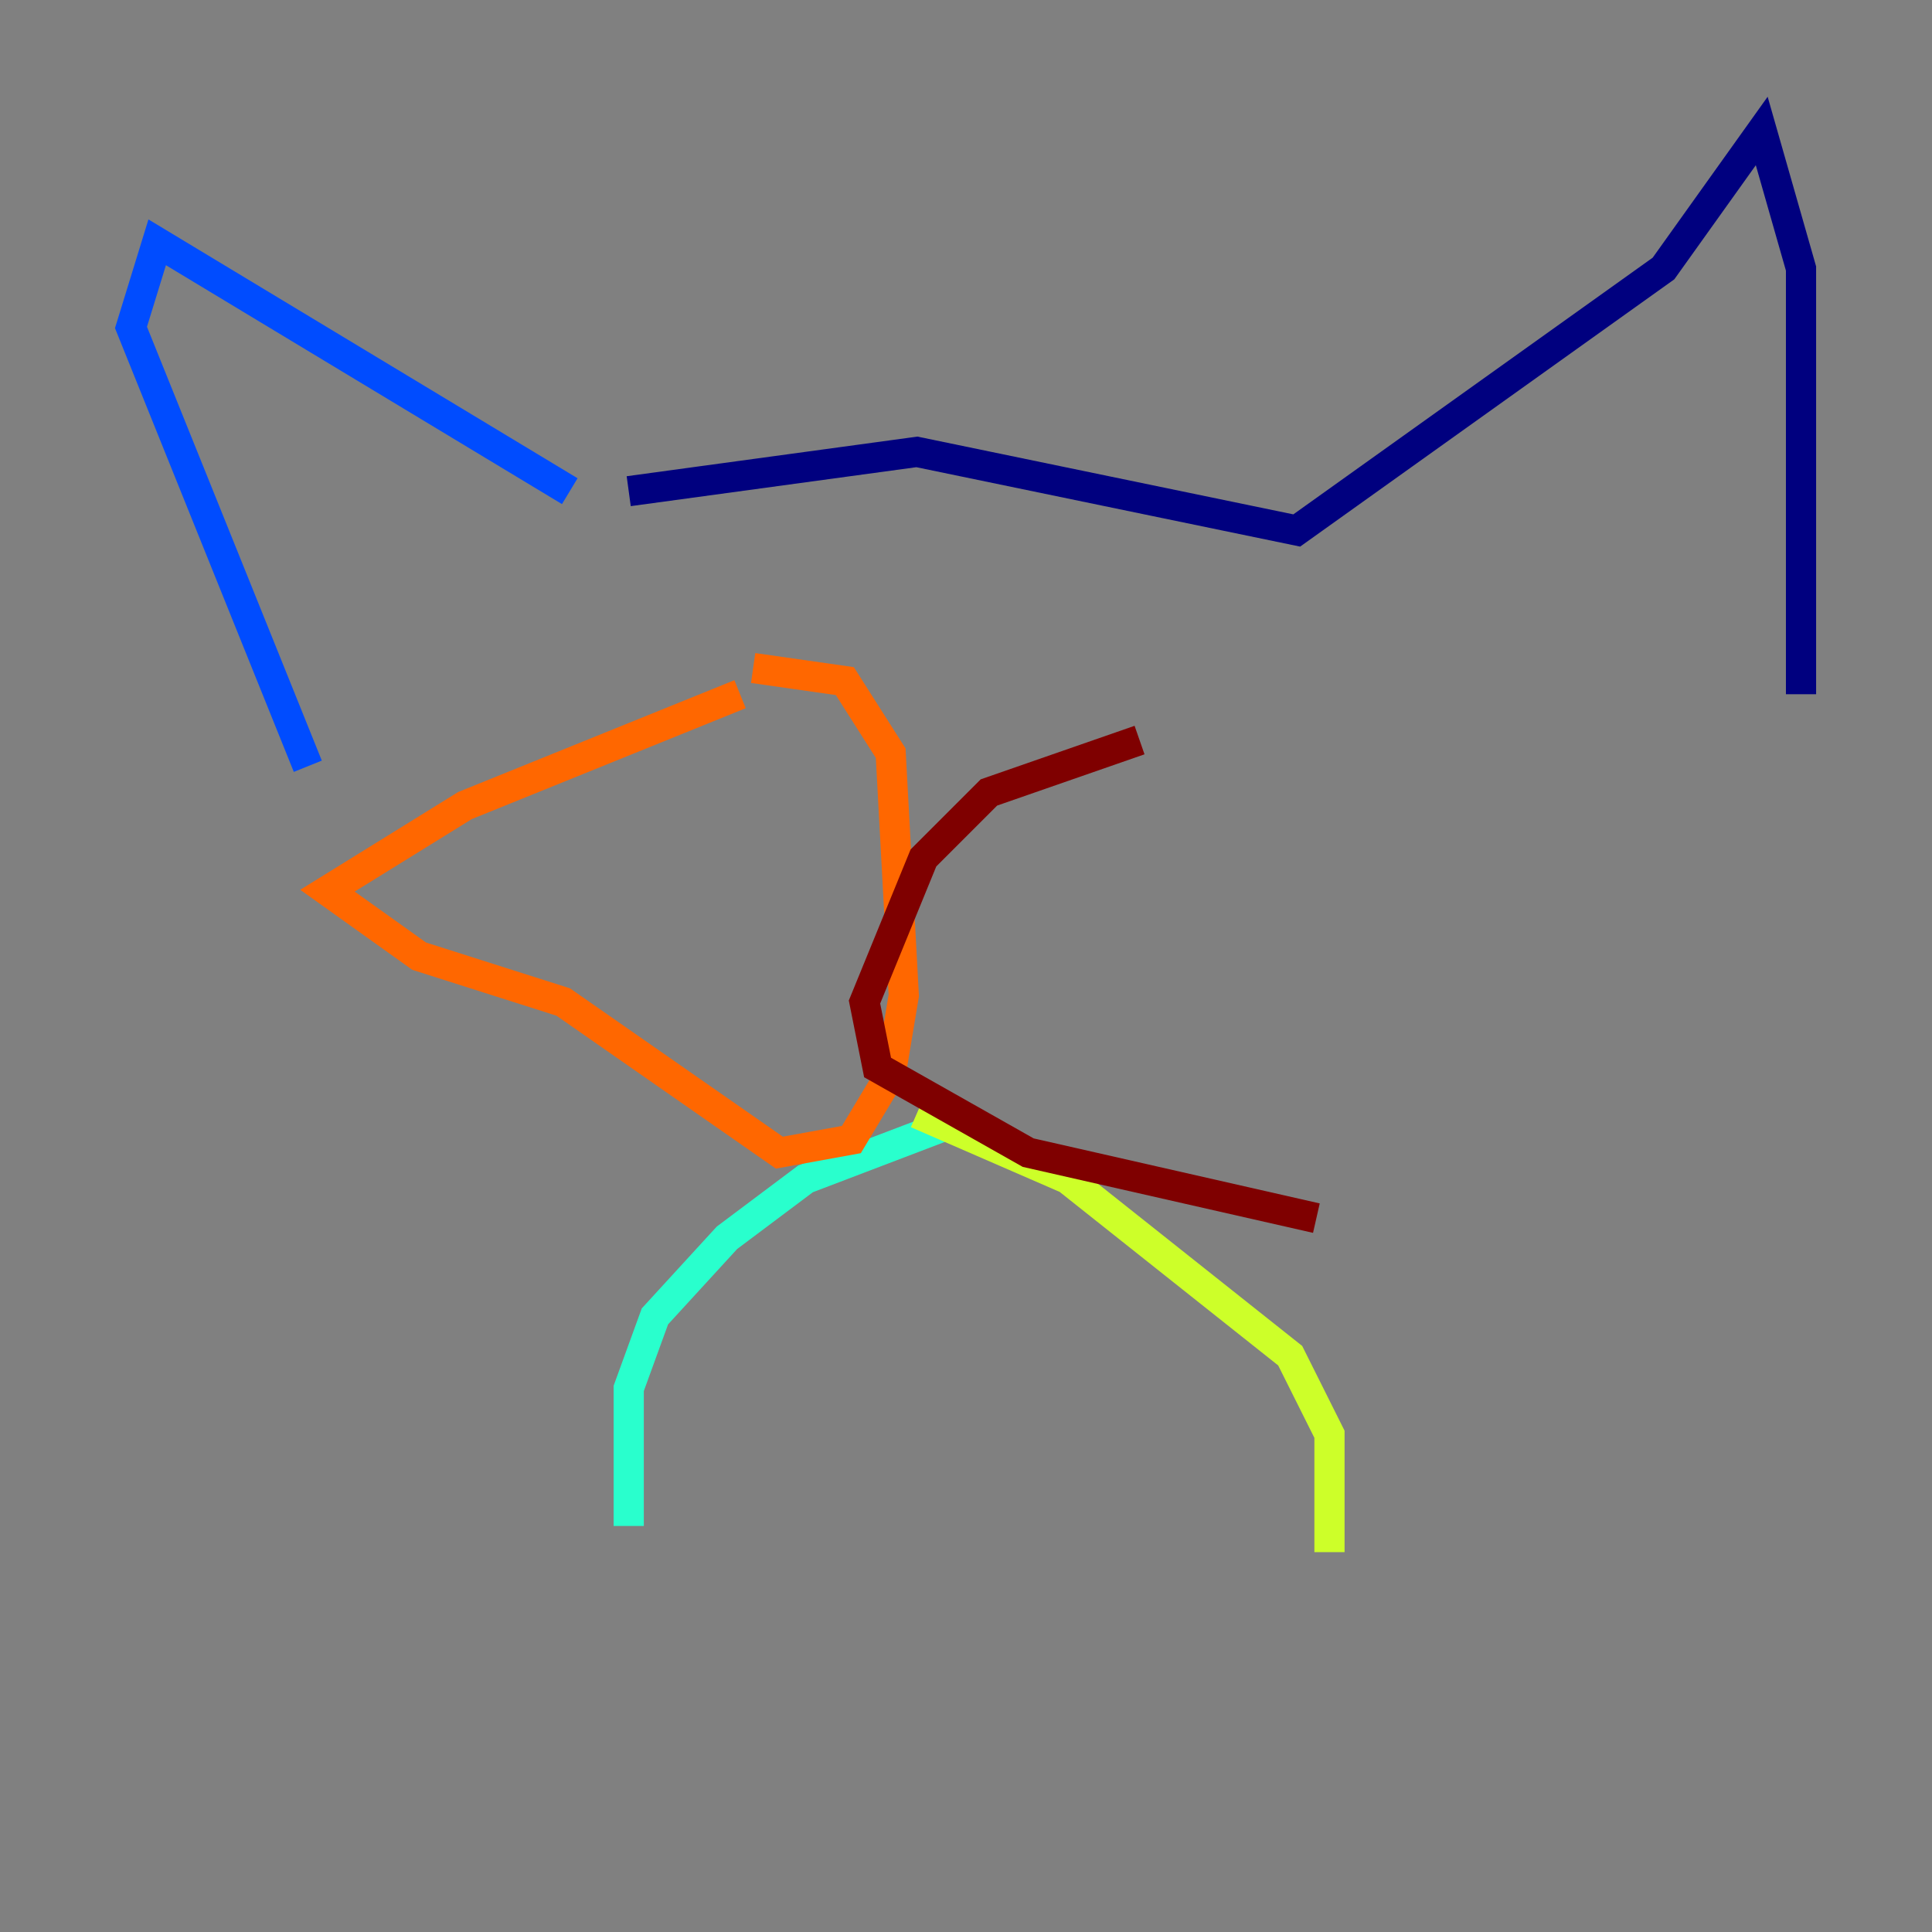 <?xml version="1.0" encoding="utf-8" ?>
<svg baseProfile="tiny" height="128" version="1.2" viewBox="0,0,128,128" width="128" xmlns="http://www.w3.org/2000/svg" xmlns:ev="http://www.w3.org/2001/xml-events" xmlns:xlink="http://www.w3.org/1999/xlink"><rect x="0" y="0" width="128" height="128" fill="#808080" stroke="none"/><defs /><polyline fill="none" points="41.654,32.542 60.746,29.939 85.912,35.146 110.21,17.79 116.719,8.678 119.322,17.79 119.322,45.993" stroke="#00007f" stroke-width="2" /><polyline fill="none" points="37.749,32.542 10.414,16.054 8.678,21.695 20.393,50.766" stroke="#004cff" stroke-width="2" /><polyline fill="none" points="62.481,74.63 53.37,78.102 48.163,82.007 43.39,87.214 41.654,91.986 41.654,101.098" stroke="#29ffcd" stroke-width="2" /><polyline fill="none" points="60.746,73.763 70.725,78.102 85.478,89.817 88.081,95.024 88.081,102.834" stroke="#cdff29" stroke-width="2" /><polyline fill="none" points="49.031,45.993 30.807,53.37 21.695,59.01 27.77,63.349 37.315,66.386 51.634,76.366 56.407,75.498 59.01,71.159 59.878,65.953 59.01,49.898 55.973,45.125 49.898,44.258" stroke="#ff6700" stroke-width="2" /><polyline fill="none" points="75.498,49.031 65.519,52.502 61.18,56.841 57.275,66.386 58.142,70.725 68.122,76.366 87.214,80.705" stroke="#7f0000" stroke-width="2" /></svg>